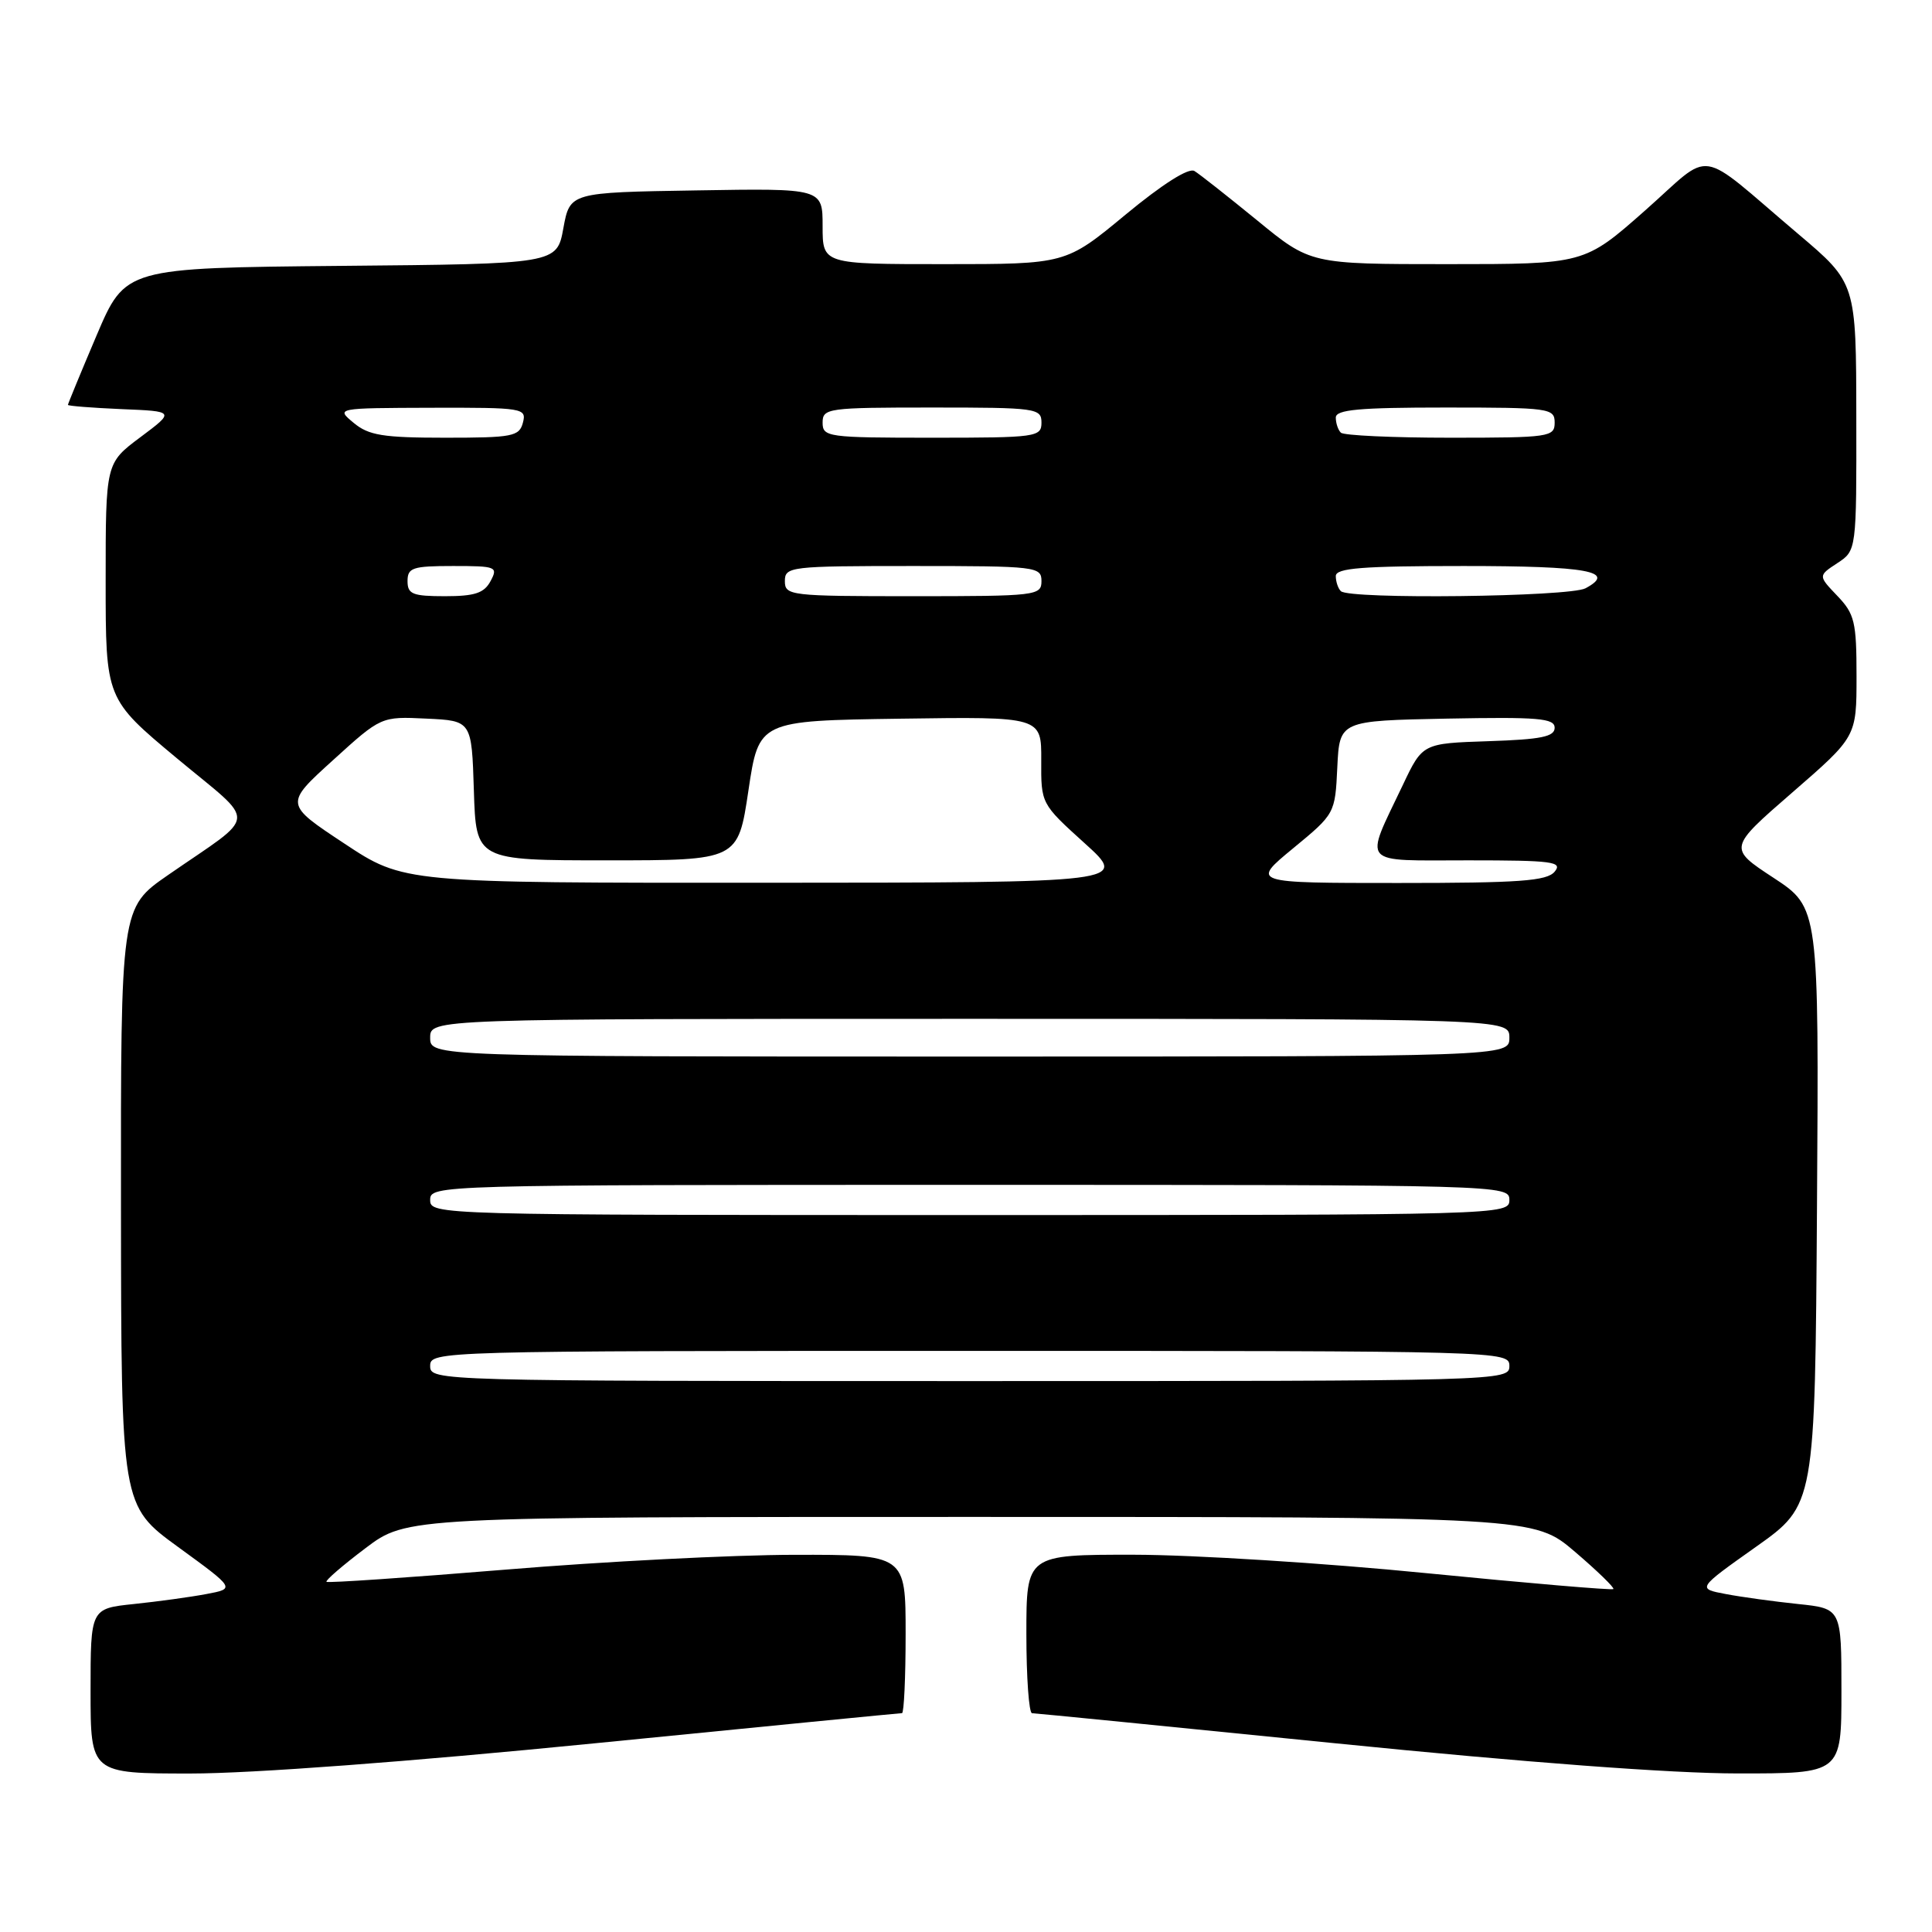 <?xml version="1.0" encoding="UTF-8" standalone="no"?>
<!DOCTYPE svg PUBLIC "-//W3C//DTD SVG 1.1//EN" "http://www.w3.org/Graphics/SVG/1.1/DTD/svg11.dtd" >
<svg xmlns="http://www.w3.org/2000/svg" xmlns:xlink="http://www.w3.org/1999/xlink" version="1.1" viewBox="0 0 256 256">
 <g >
 <path fill="currentColor"
d=" M 78.77 231.00 C 100.91 228.80 119.25 227.00 119.52 227.00 C 119.78 227.00 120.00 222.28 120.00 216.50 C 120.00 206.00 120.00 206.00 105.25 206.02 C 97.14 206.03 79.94 206.91 67.04 207.98 C 54.14 209.04 43.44 209.77 43.26 209.60 C 43.09 209.42 45.41 207.42 48.43 205.14 C 53.91 201.00 53.91 201.00 128.60 201.00 C 203.28 201.00 203.28 201.00 208.69 205.62 C 211.66 208.16 213.95 210.38 213.78 210.56 C 213.60 210.73 202.44 209.78 188.98 208.45 C 175.52 207.11 158.09 206.02 150.25 206.01 C 136.00 206.00 136.00 206.00 136.00 216.50 C 136.00 222.28 136.34 227.00 136.75 227.01 C 137.16 227.01 155.28 228.81 177.00 231.00 C 202.08 233.53 221.52 234.99 230.25 234.99 C 244.00 235.00 244.00 235.00 244.00 224.07 C 244.00 213.14 244.00 213.14 238.25 212.54 C 235.09 212.21 230.78 211.62 228.68 211.22 C 224.86 210.50 224.86 210.50 232.68 204.96 C 240.50 199.42 240.50 199.42 240.76 159.85 C 241.02 120.27 241.02 120.27 235.01 116.32 C 229.00 112.38 229.00 112.38 237.50 105.00 C 246.00 97.62 246.00 97.62 246.00 89.62 C 246.00 82.40 245.75 81.35 243.45 78.95 C 240.91 76.29 240.91 76.29 243.45 74.62 C 246.00 72.95 246.00 72.95 245.97 55.23 C 245.95 37.50 245.95 37.50 238.27 31.00 C 224.54 19.37 227.18 19.77 217.95 27.92 C 209.93 35.00 209.93 35.00 191.79 35.00 C 173.65 35.00 173.65 35.00 166.58 29.20 C 162.68 26.02 158.95 23.07 158.27 22.66 C 157.51 22.19 154.04 24.39 149.13 28.45 C 141.22 35.00 141.22 35.00 125.11 35.00 C 109.00 35.00 109.00 35.00 109.00 29.98 C 109.00 24.95 109.00 24.95 92.26 25.23 C 75.52 25.50 75.52 25.50 74.65 30.23 C 73.79 34.97 73.79 34.97 45.20 35.23 C 16.61 35.50 16.61 35.50 12.80 44.44 C 10.71 49.36 9.00 53.51 9.00 53.65 C 9.00 53.79 12.19 54.04 16.09 54.21 C 23.19 54.50 23.19 54.50 18.59 57.94 C 14.00 61.37 14.00 61.37 14.00 76.99 C 14.00 92.61 14.00 92.61 23.43 100.47 C 34.20 109.44 34.34 107.59 22.25 115.96 C 16.00 120.29 16.00 120.29 16.03 159.89 C 16.06 199.50 16.06 199.50 23.62 205.00 C 31.18 210.50 31.18 210.50 27.34 211.22 C 25.23 211.62 20.91 212.21 17.75 212.54 C 12.00 213.14 12.00 213.14 12.00 224.07 C 12.00 235.00 12.00 235.00 25.25 235.00 C 33.32 235.00 54.23 233.44 78.77 231.00 Z  M 57.00 181.00 C 57.00 179.02 57.67 179.00 128.50 179.00 C 199.33 179.00 200.00 179.02 200.00 181.00 C 200.00 182.98 199.33 183.00 128.50 183.00 C 57.67 183.00 57.00 182.98 57.00 181.00 Z  M 57.00 159.00 C 57.00 157.02 57.67 157.00 128.50 157.00 C 199.33 157.00 200.00 157.02 200.00 159.00 C 200.00 160.98 199.33 161.00 128.50 161.00 C 57.67 161.00 57.00 160.98 57.00 159.00 Z  M 57.00 137.50 C 57.00 135.00 57.00 135.00 128.50 135.00 C 200.00 135.00 200.00 135.00 200.00 137.50 C 200.00 140.00 200.00 140.00 128.50 140.00 C 57.00 140.00 57.00 140.00 57.00 137.50 Z  M 45.61 111.76 C 37.71 106.54 37.71 106.54 44.11 100.74 C 50.50 94.93 50.50 94.93 56.50 95.22 C 62.50 95.50 62.50 95.50 62.79 104.75 C 63.08 114.00 63.08 114.00 80.43 114.00 C 97.79 114.00 97.79 114.00 99.17 104.75 C 100.55 95.50 100.55 95.50 119.28 95.23 C 138.00 94.96 138.00 94.96 137.97 100.73 C 137.94 106.50 137.94 106.50 143.72 111.73 C 149.50 116.95 149.50 116.95 101.50 116.97 C 53.50 116.99 53.50 116.99 45.61 111.76 Z  M 171.34 112.41 C 176.89 107.84 176.91 107.81 177.20 101.66 C 177.50 95.50 177.50 95.50 191.75 95.22 C 203.83 94.99 206.00 95.17 206.00 96.43 C 206.00 97.62 204.20 97.98 197.25 98.21 C 188.50 98.50 188.50 98.50 185.89 104.00 C 180.74 114.83 180.02 114.00 194.56 114.00 C 205.72 114.00 207.10 114.18 206.00 115.50 C 204.97 116.74 201.37 117.00 185.26 117.00 C 165.77 117.00 165.77 117.00 171.34 112.41 Z  M 54.00 77.00 C 54.00 75.22 54.67 75.00 60.04 75.00 C 65.76 75.00 66.02 75.10 65.00 77.00 C 64.15 78.59 62.91 79.00 58.96 79.00 C 54.67 79.00 54.00 78.73 54.00 77.00 Z  M 104.00 77.00 C 104.00 75.08 104.67 75.00 121.00 75.00 C 137.33 75.00 138.00 75.08 138.00 77.00 C 138.00 78.92 137.33 79.00 121.00 79.00 C 104.67 79.00 104.00 78.92 104.00 77.00 Z  M 177.67 78.33 C 177.30 77.97 177.00 77.07 177.00 76.33 C 177.00 75.27 180.49 75.00 193.94 75.00 C 210.39 75.00 214.28 75.71 210.09 77.95 C 207.96 79.09 178.77 79.44 177.67 78.33 Z  M 46.86 56.03 C 44.50 54.07 44.50 54.07 57.16 54.03 C 69.33 54.00 69.79 54.08 69.29 56.00 C 68.81 57.83 67.93 58.00 58.99 58.00 C 50.74 58.00 48.85 57.69 46.86 56.03 Z  M 109.00 56.00 C 109.00 54.09 109.67 54.00 123.50 54.00 C 137.33 54.00 138.00 54.09 138.00 56.00 C 138.00 57.91 137.33 58.00 123.50 58.00 C 109.67 58.00 109.00 57.91 109.00 56.00 Z  M 177.67 57.33 C 177.30 56.97 177.00 56.07 177.00 55.33 C 177.00 54.28 180.08 54.00 191.50 54.00 C 205.33 54.00 206.00 54.09 206.00 56.00 C 206.00 57.90 205.33 58.00 192.17 58.00 C 184.56 58.00 178.03 57.70 177.67 57.33 Z "/>
</g>
</svg>